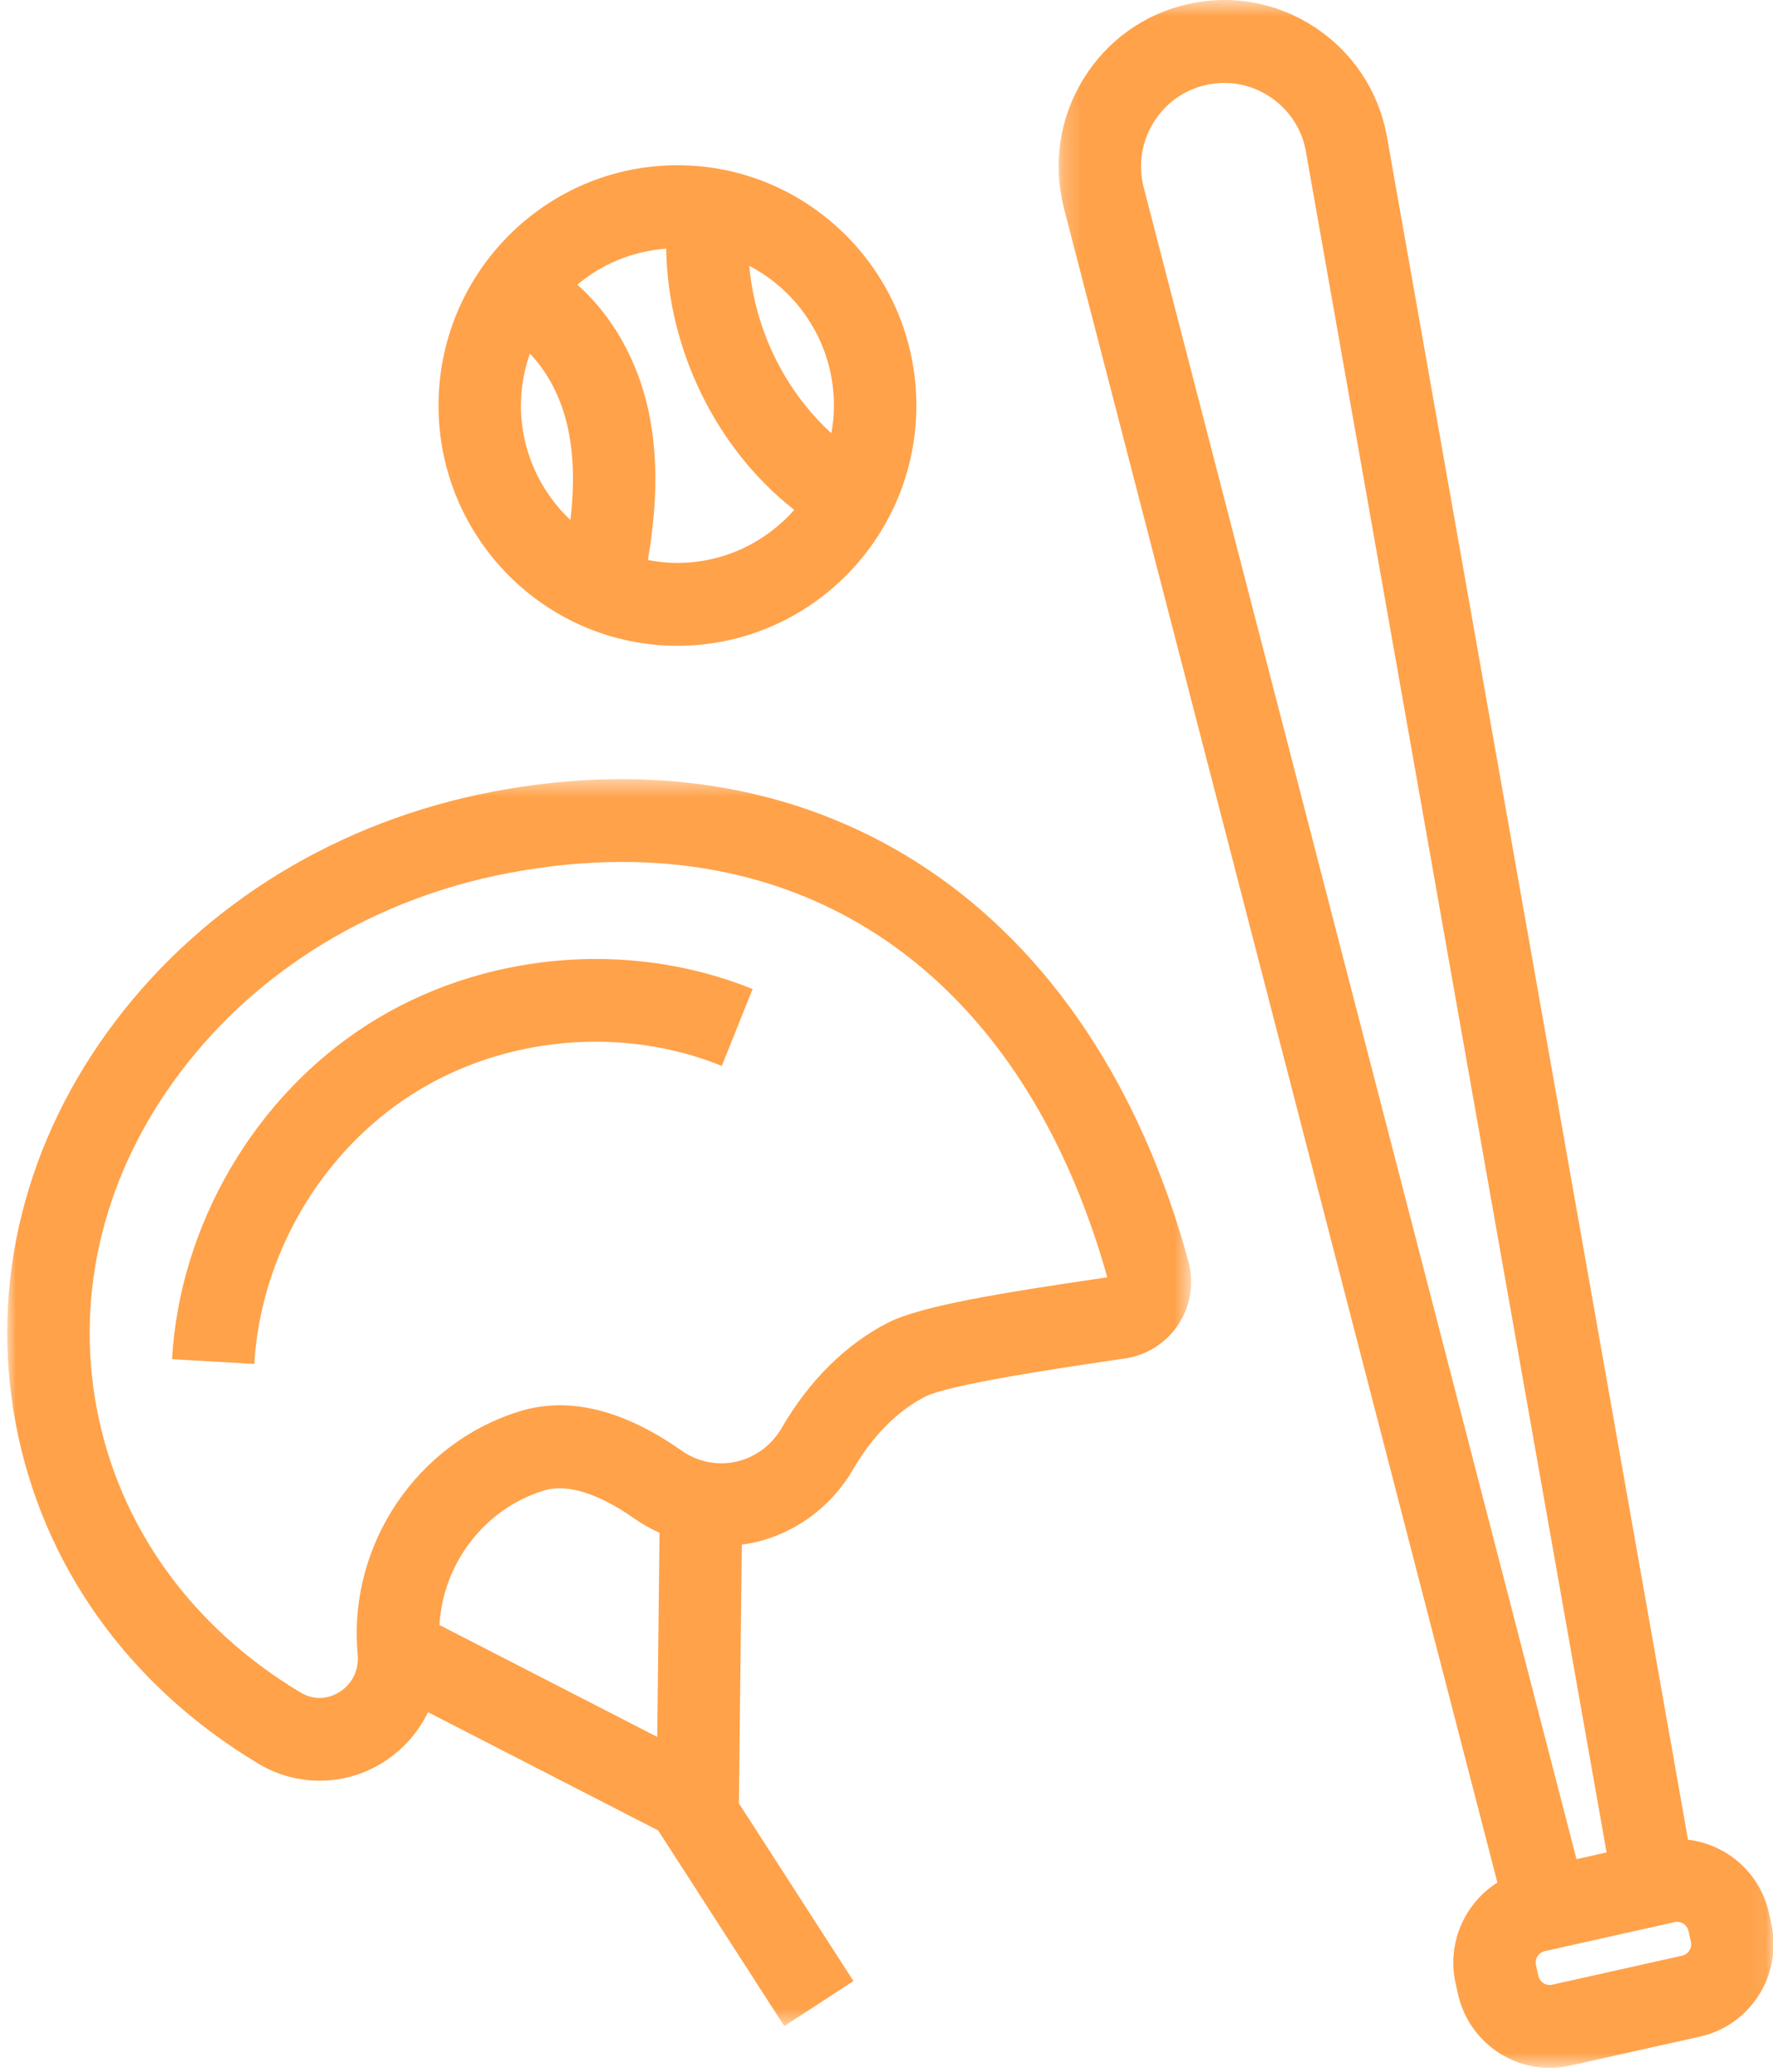 <?xml version="1.0" encoding="UTF-8"?>
<svg width="101px" height="118px" viewBox="0 0 101 118" version="1.1" xmlns="http://www.w3.org/2000/svg" xmlns:xlink="http://www.w3.org/1999/xlink">
    <title>icon/sports</title>
    <defs>
        <polygon id="path-1" points="0.211 0.583 40.941 0.583 40.941 118.355 0.211 118.355"></polygon>
        <polygon id="path-3" points="0 0.454 67.442 0.454 67.442 71.474 0 71.474"></polygon>
    </defs>
    <g id="home" stroke="none" stroke-width="1" fill="none" fill-rule="evenodd">
        <g id="Desktop-HD" transform="translate(-436, -1490)">
            <g id="Group" transform="translate(423, 1490)">
                <g id="Group-11" transform="translate(13.412, -0.674)">
                    <g id="Group-3" transform="translate(59.682, 0.092)">
                        <mask id="mask-2" fill="white">
                            <use xlink:href="#path-1"></use>
                        </mask>
                        <g id="Clip-2"></g>
                        <path d="M36.141,111.674 C36.074,111.78 35.947,111.916 35.727,111.966 L28.329,113.618 C27.973,113.697 27.619,113.471 27.539,113.113 L27.404,112.502 C27.325,112.143 27.55,111.786 27.907,111.707 L35.304,110.055 C35.352,110.045 35.401,110.039 35.448,110.039 C35.751,110.039 36.026,110.251 36.094,110.561 L36.229,111.172 C36.278,111.394 36.209,111.568 36.141,111.674 M5.617,7.56 C6.294,6.46 7.359,5.7 8.615,5.42 C9.87,5.141 11.154,5.375 12.231,6.083 C13.307,6.79 14.037,7.878 14.278,9.105 L31.426,106.086 L29.713,106.469 L5.046,11.211 C4.737,9.956 4.939,8.659 5.617,7.56 M40.811,110.148 L40.676,109.538 C40.169,107.242 38.266,105.621 36.065,105.361 L18.891,8.236 C18.397,5.708 16.943,3.54 14.799,2.131 C12.655,0.722 10.095,0.253 7.597,0.812 C5.096,1.371 2.976,2.884 1.627,5.073 C0.277,7.263 -0.126,9.845 0.496,12.373 L25.206,107.8 C23.344,108.978 22.318,111.244 22.822,113.525 L22.957,114.136 C23.51,116.644 25.729,118.355 28.184,118.355 C28.568,118.355 28.958,118.313 29.347,118.226 L36.744,116.574 C38.141,116.262 39.333,115.422 40.102,114.208 C40.869,112.994 41.121,111.552 40.811,110.148" id="Fill-1" fill="#FFA24A" mask="url(#mask-2)"></path>
                    </g>
                    <path d="M47.094,23.769 C47.094,24.309 47.039,24.834 46.948,25.347 C44.28,22.923 42.584,19.42 42.274,15.815 C45.134,17.309 47.094,20.311 47.094,23.769 M38.179,32.734 C37.603,32.734 37.041,32.675 36.495,32.569 C36.919,30.06 37.178,27.059 36.522,24.036 C35.894,21.147 34.443,18.629 32.476,16.886 C33.868,15.718 35.621,14.975 37.539,14.837 C37.621,20.537 40.36,26.211 44.833,29.715 C43.199,31.562 40.825,32.734 38.179,32.734 M29.772,20.813 C30.795,21.875 31.567,23.345 31.936,25.042 C32.315,26.785 32.278,28.61 32.083,30.294 C30.352,28.658 29.263,26.341 29.263,23.769 C29.263,22.732 29.449,21.74 29.772,20.813 M38.179,37.454 C45.683,37.454 51.789,31.315 51.789,23.769 C51.789,16.223 45.683,10.085 38.179,10.085 C30.674,10.085 24.569,16.223 24.569,23.769 C24.569,31.315 30.674,37.454 38.179,37.454" id="Fill-4" fill="#FFA24A"></path>
                    <g id="Group-8" transform="translate(0, 44.595)">
                        <mask id="mask-4" fill="white">
                            <use xlink:href="#path-3"></use>
                        </mask>
                        <g id="Clip-7"></g>
                        <path d="M62.378,28.869 C56.611,29.72 52.05,30.448 50.152,31.422 C47.766,32.647 45.681,34.713 44.124,37.396 C43.542,38.398 42.618,39.084 41.519,39.327 C40.434,39.566 39.326,39.34 38.398,38.687 C35.069,36.349 31.967,35.6 29.18,36.462 C23.368,38.257 19.484,43.985 19.946,50.082 L19.964,50.306 C20.046,51.184 19.659,51.983 18.93,52.445 C18.598,52.656 17.719,53.078 16.702,52.469 C10.489,48.744 6.369,43.004 5.101,36.306 C3.841,29.649 5.549,22.821 9.912,17.081 C14.333,11.262 20.937,7.26 28.505,5.812 C30.754,5.381 32.93,5.17 35.029,5.17 C48.316,5.17 58.406,13.655 62.665,28.827 L62.378,28.869 Z M24.623,48.631 C24.817,45.14 27.175,42.019 30.558,40.974 C32.221,40.462 34.278,41.551 35.709,42.556 C36.172,42.882 36.659,43.152 37.159,43.379 L37.028,55.003 L24.623,48.631 Z M27.627,1.175 C18.922,2.841 11.306,7.472 6.182,14.215 C0.998,21.036 -1.024,29.195 0.489,37.189 C2.011,45.231 6.916,52.097 14.299,56.523 C15.384,57.174 16.593,57.498 17.8,57.498 C19.061,57.498 20.32,57.144 21.434,56.438 C22.552,55.729 23.416,54.739 23.97,53.595 L37.081,60.33 L44.267,71.474 L48.206,68.907 L41.679,58.786 L41.846,44.051 C42.073,44.019 42.3,43.986 42.527,43.936 C44.887,43.415 46.946,41.898 48.178,39.775 C49.281,37.874 50.702,36.439 52.287,35.626 C53.646,34.928 60.004,33.99 63.059,33.54 L63.694,33.446 C64.936,33.262 66.042,32.549 66.729,31.49 C67.415,30.434 67.618,29.133 67.286,27.92 C61.79,7.793 46.592,-2.454 27.627,1.175 L27.627,1.175 Z" id="Fill-6" fill="#FFA24A" mask="url(#mask-4)"></path>
                    </g>
                    <path d="M20.547,59.015 C14.106,63.121 9.83,70.427 9.388,78.084 L14.075,78.357 C14.43,72.192 17.874,66.307 23.061,63.001 C28.248,59.695 35.009,59.074 40.707,61.382 L42.46,57.004 C35.386,54.139 26.99,54.909 20.547,59.015" id="Fill-9" fill="#FFA24A"></path>
                </g>
            </g>
        </g>
    </g>
</svg>